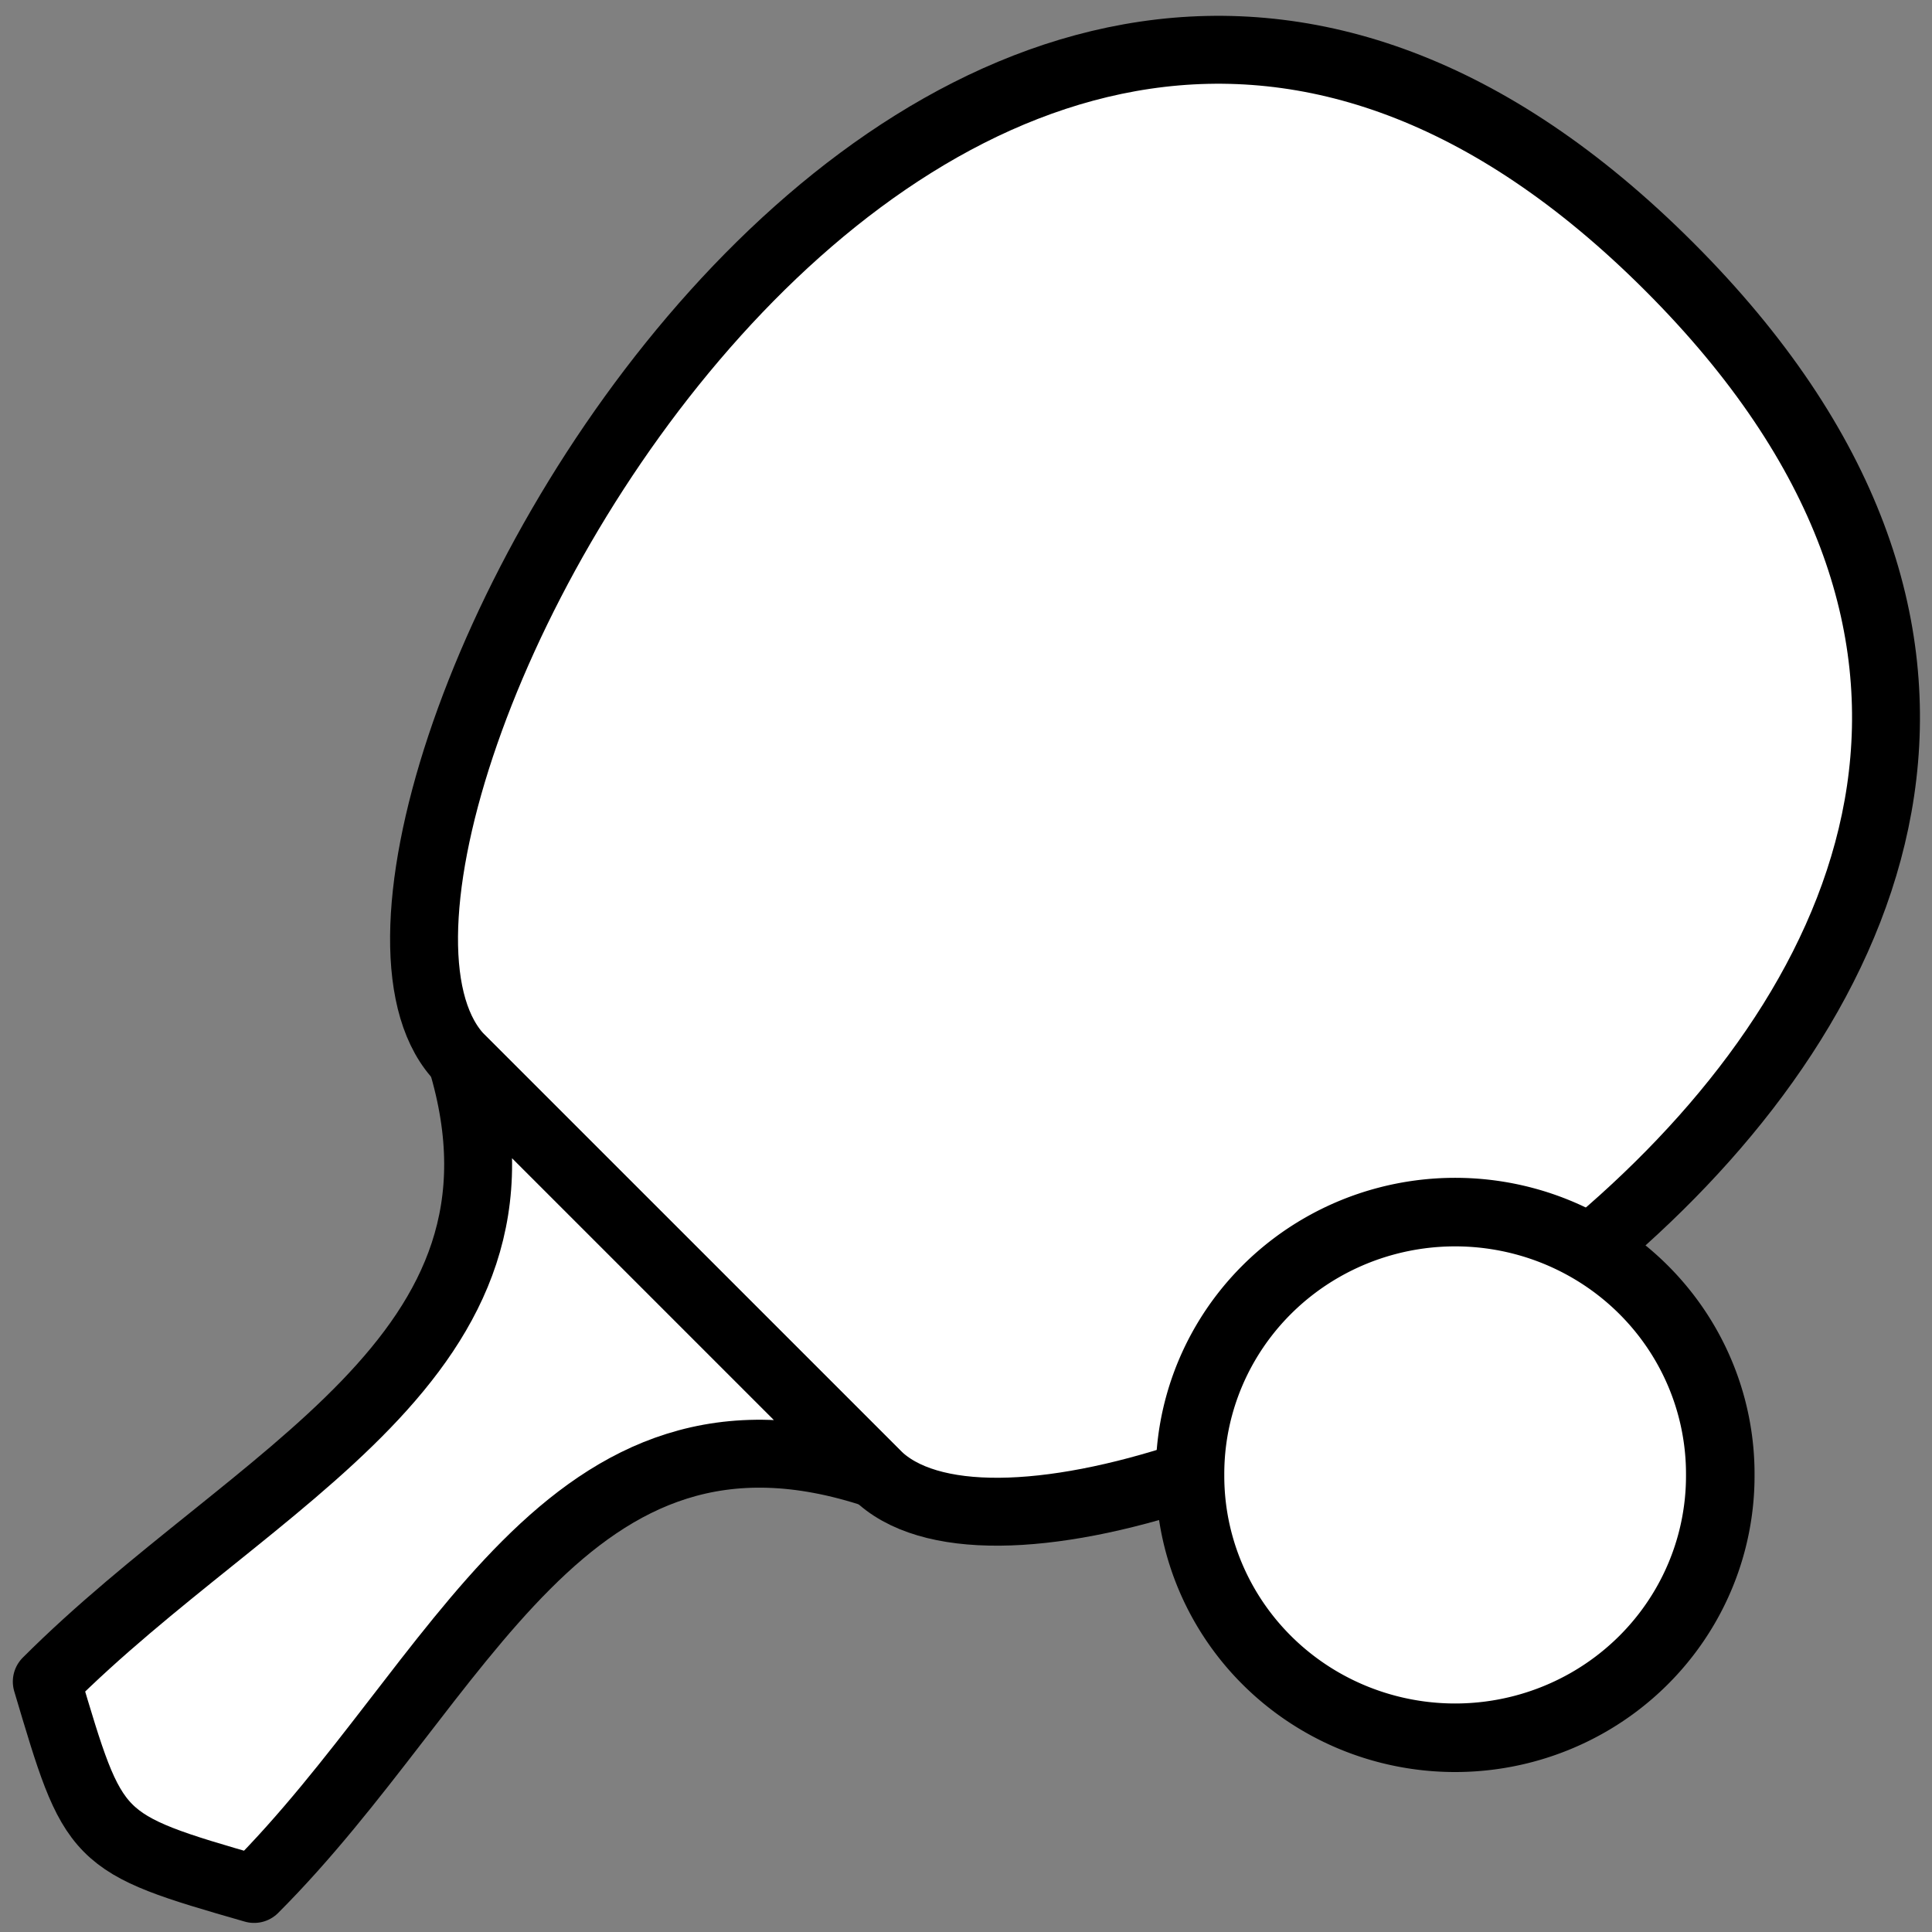 <svg xmlns="http://www.w3.org/2000/svg" viewBox="0 0 512 512">
<rect x="0" y="0" width="512" height="512" fill="#808080" stroke="none"/>
<g fill="#fff" stroke="#000" stroke-linejoin="round">
<g stroke-width=".963" transform="matrix(18.689 0 0 18.689 -4317.563 -40153.249)">
<path d="m237.565,2163.522c-2.94-2.94 6.835-21.536 17.126-11.245 10.29,10.29-8.305,20.066-11.245,17.125z"/>
<path d="m237.565,2163.522c1.284,4.224-2.94,5.88-5.88,8.82 .675,2.265 .656,2.284 2.94,2.94 2.94-2.94 4.41-7.35 8.82-5.88z"/>
</g>
<g transform="matrix(18.689 0 0 18.689 -4317.563 -40153.249)">
<path stroke-width="18" d="m235.243,132.757a69.622,68.757 0 1,1 -139.243,0 69.622,68.757 0 1,1 139.243,0z" transform="matrix(.054 0 0 .054 242.712 2162.242)"/>
</g>
</g>
</svg>
